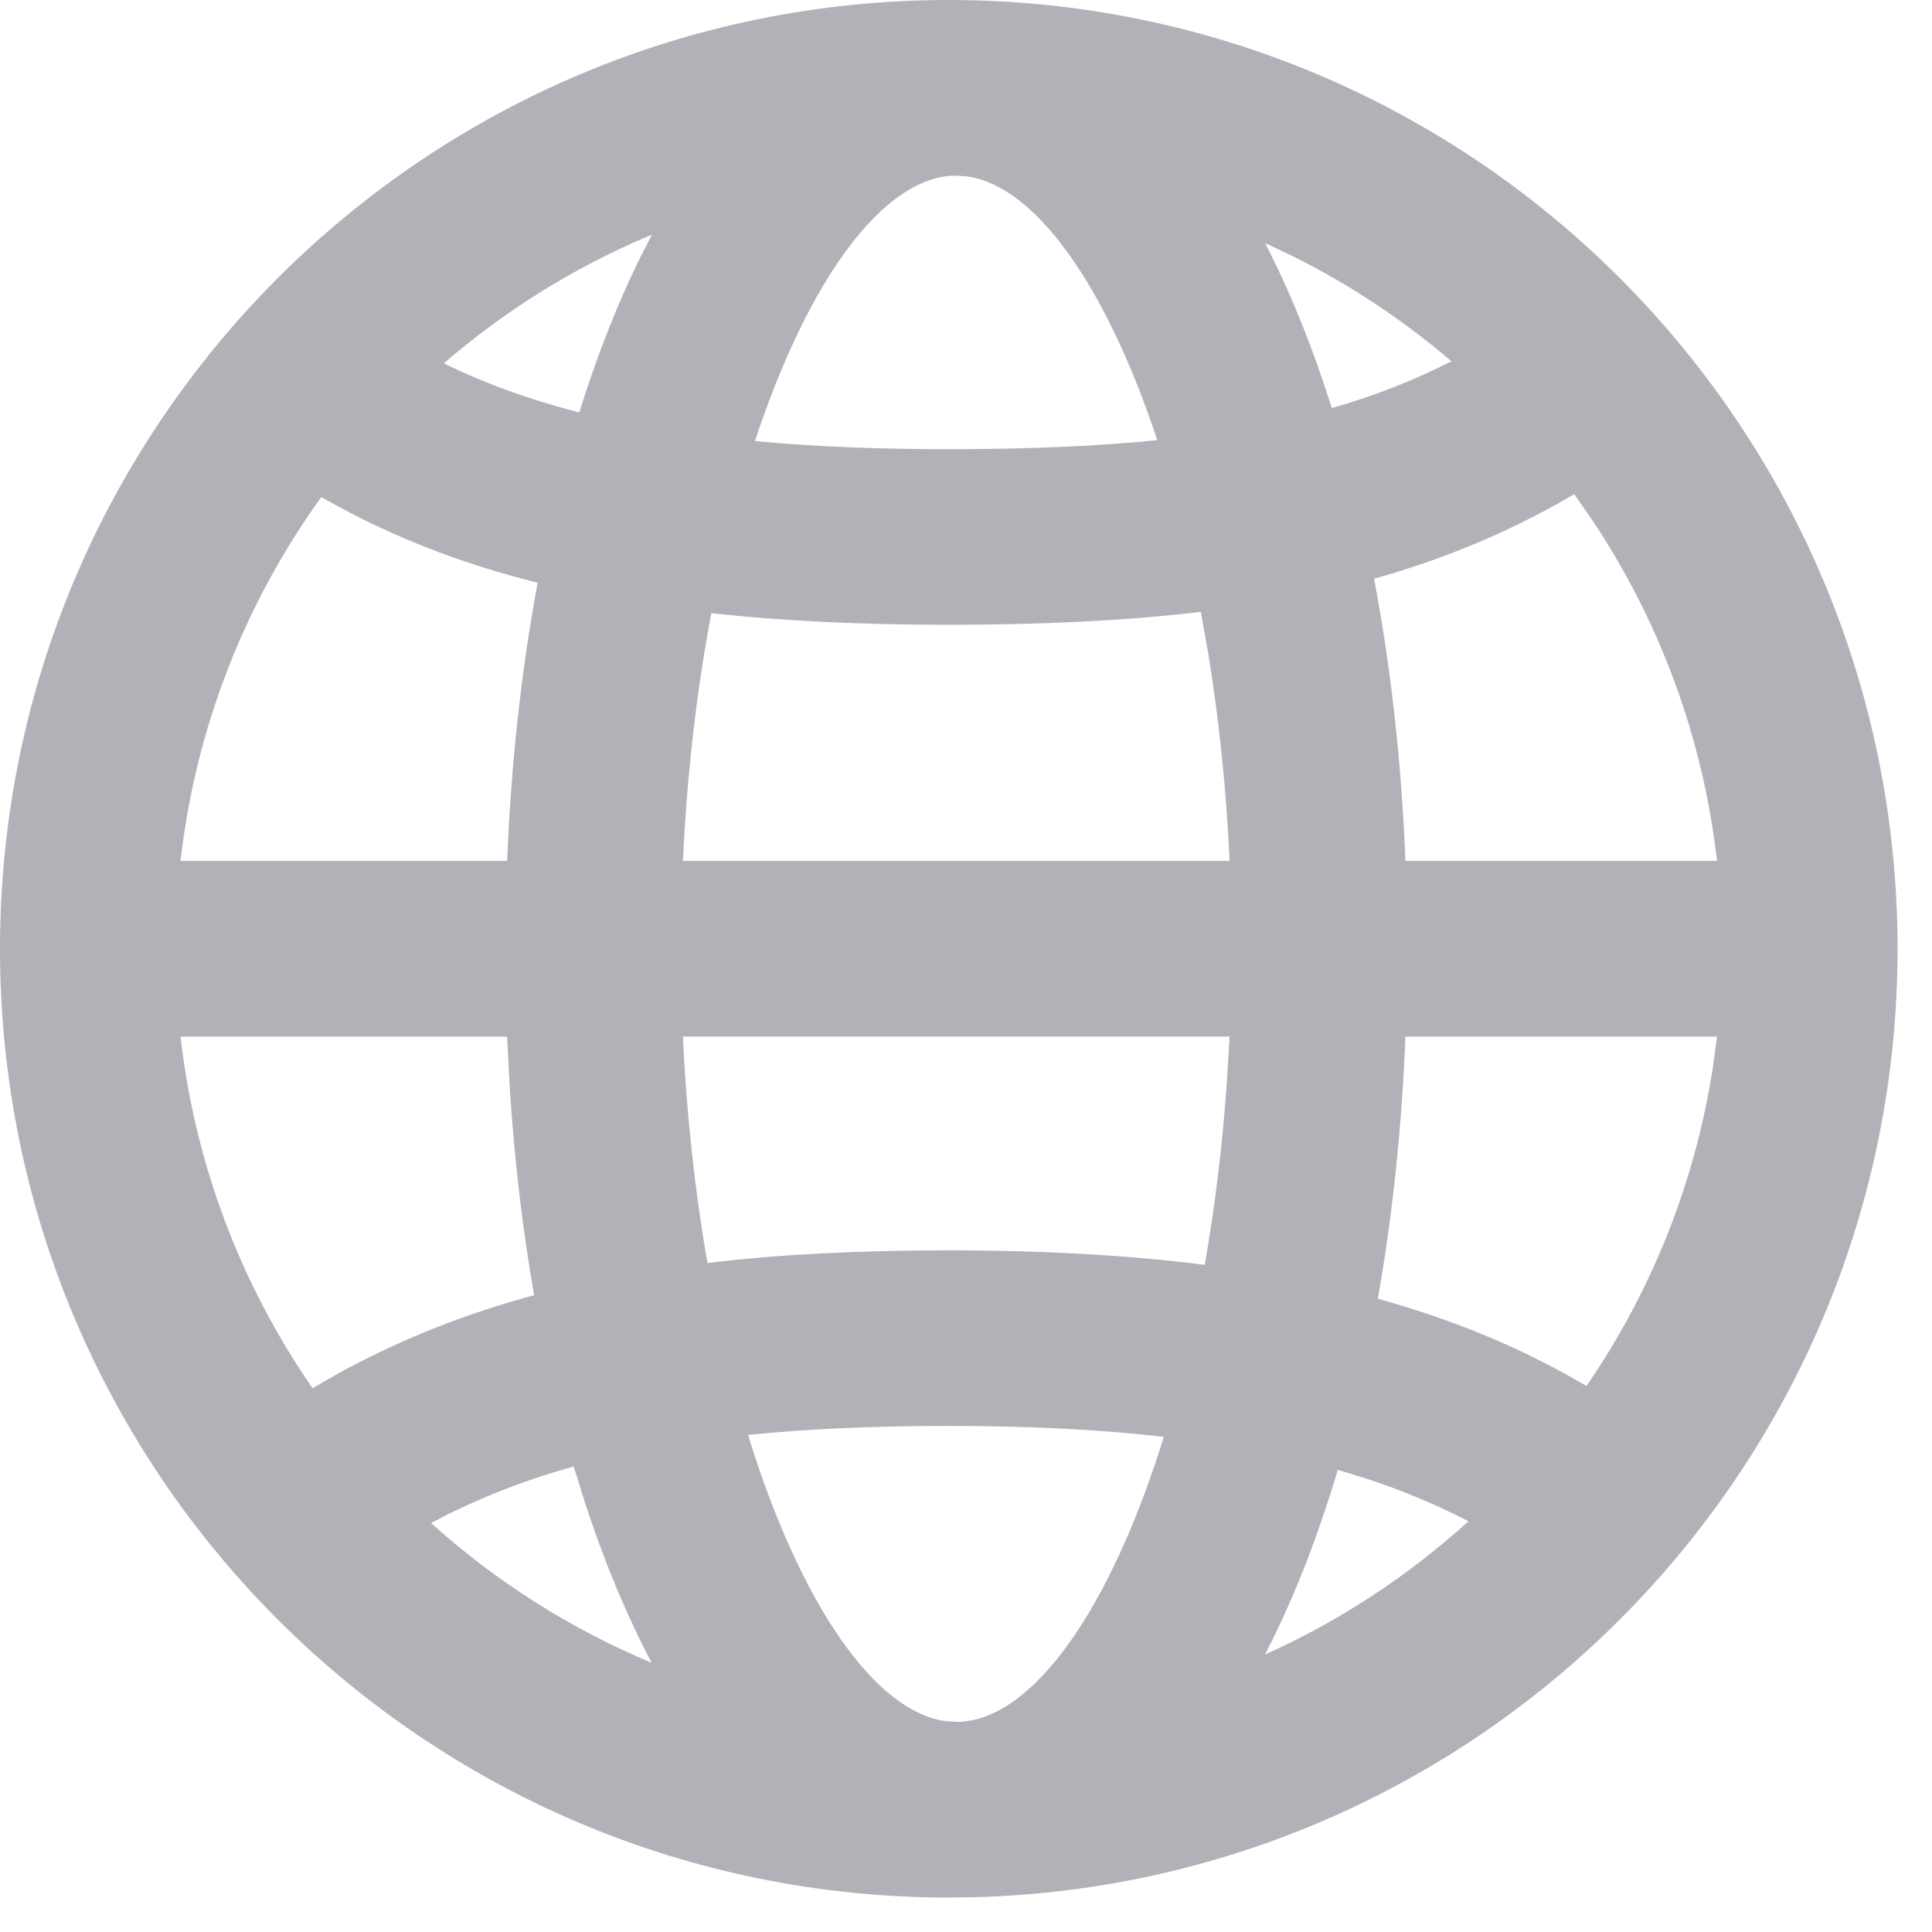 <svg width="18" height="18" viewBox="0 0 18 18" fill="none" xmlns="http://www.w3.org/2000/svg">
<path fill-rule="evenodd" clip-rule="evenodd" d="M8.84 0L8.963 0.001C13.788 0.067 17.679 3.999 17.679 8.84C17.679 13.643 13.848 17.551 9.075 17.676L8.84 17.679C3.958 17.679 0 13.722 0 8.84C0 3.958 3.958 0 8.84 0ZM8.84 13.285C8.134 13.285 7.517 13.313 6.969 13.369C7.454 14.939 8.15 15.955 8.822 16.037L8.93 16.042C9.619 16.023 10.344 14.999 10.843 13.387C10.254 13.319 9.592 13.285 8.84 13.285ZM5.182 13.71L5.345 13.663L5.449 13.997C5.628 14.545 5.836 15.046 6.072 15.492C5.312 15.175 4.618 14.733 4.016 14.19L4.164 14.113C4.479 13.957 4.813 13.822 5.182 13.71ZM12.464 13.694L12.42 13.839C12.24 14.417 12.028 14.946 11.786 15.415C12.484 15.101 13.122 14.681 13.681 14.173L13.64 14.152C13.361 14.01 13.057 13.883 12.722 13.773L12.464 13.694ZM1.682 9.658L4.724 9.658L4.751 10.159C4.794 10.821 4.87 11.46 4.976 12.067C4.335 12.24 3.771 12.467 3.243 12.746L3.119 12.814L2.912 12.934C2.254 11.982 1.819 10.865 1.682 9.658ZM15.997 9.658L13.094 9.658C13.06 10.511 12.973 11.332 12.837 12.1C13.411 12.259 13.92 12.458 14.384 12.695C14.52 12.764 14.65 12.836 14.781 12.913C15.377 12.045 15.788 11.04 15.957 9.955L15.997 9.658ZM6.363 9.657H11.456L11.429 10.104C11.387 10.694 11.317 11.257 11.224 11.784C10.518 11.695 9.73 11.649 8.84 11.649C7.995 11.649 7.254 11.687 6.591 11.767C6.477 11.111 6.397 10.402 6.363 9.657ZM2.993 4.631L2.98 4.65C2.284 5.621 1.824 6.773 1.682 8.021L4.725 8.021C4.761 7.112 4.858 6.241 5.009 5.429C4.355 5.266 3.788 5.049 3.275 4.784C3.18 4.735 3.087 4.684 2.993 4.631ZM6.627 5.713C7.284 5.785 8.015 5.821 8.84 5.821C9.735 5.821 10.507 5.781 11.188 5.701L11.259 6.101C11.357 6.703 11.425 7.347 11.456 8.021H6.363C6.401 7.2 6.493 6.423 6.627 5.713ZM14.667 4.604L14.52 4.689L14.461 4.721C13.954 4.997 13.416 5.22 12.802 5.392C12.958 6.213 13.057 7.098 13.094 8.021L15.997 8.021C15.864 6.851 15.451 5.765 14.827 4.834L14.667 4.604ZM7.034 4.109C7.532 2.598 8.231 1.649 8.896 1.636L8.997 1.642C9.638 1.72 10.302 2.65 10.782 4.101C10.222 4.157 9.583 4.185 8.84 4.185C8.166 4.185 7.568 4.16 7.034 4.109ZM6.073 2.187L6.036 2.202C5.339 2.497 4.699 2.898 4.135 3.385L4.027 3.33C4.426 3.537 4.872 3.708 5.397 3.842C5.556 3.333 5.74 2.862 5.946 2.437L6.073 2.187ZM11.829 2.348L11.787 2.265L12.055 2.392C12.585 2.657 13.077 2.985 13.523 3.366C13.182 3.539 12.819 3.685 12.408 3.802C12.242 3.273 12.048 2.785 11.829 2.348Z" fill="#B3B1B7"/>
</svg>
